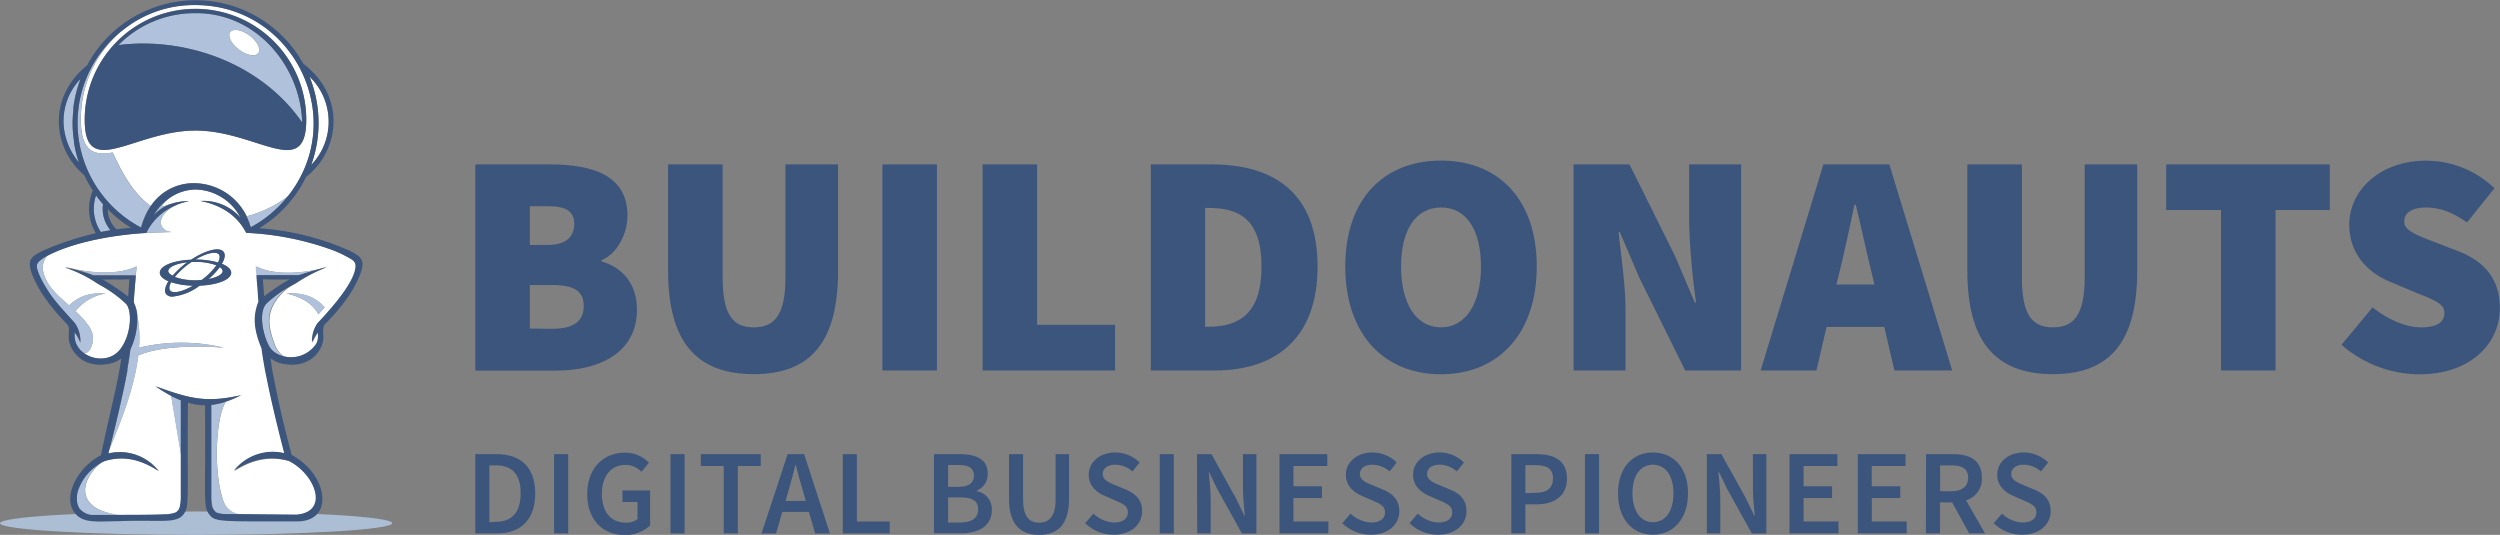 <svg xmlns="http://www.w3.org/2000/svg" viewBox="0 0 517.03 110.62"><rect x="0" y="0" width="517.03" height="110.62" fill="#808080" stroke="none"/><title>logo-full</title><g id="d2f10ae8-d938-4769-96ed-ef14b6a57abc" data-name="Layer 2"><g id="f4e224d1-9b2e-436f-93da-1d5fd0720879" data-name="Layer 1"><path d="M98.3,34h15.34c8.92,0,16.13,2.23,16.13,10.62,0,3.67-2.1,7.87-5.38,9.18v.26c4.07,1.18,7.34,4.33,7.34,10,0,8.79-7.61,12.59-16.79,12.59H98.3Zm15.08,16.65c3.67,0,5.38-1.71,5.38-4.33s-1.7-3.67-5.38-3.67h-3.8v8ZM114.17,68c4.46,0,6.56-1.57,6.56-4.72s-2.1-4.33-6.56-4.33h-4.59v9Z" style="fill:#3c557c"/><path d="M138.17,56V34h11.28V57.34c0,7.61,2,10.36,6.43,10.36s6.56-2.75,6.56-10.36V34h10.88V56c0,14.56-5.51,21.38-17.44,21.38S138.17,70.59,138.17,56Z" style="fill:#3c557c"/><path d="M182.49,34h11.28V76.62H182.49Z" style="fill:#3c557c"/><path d="M203.21,34h11.28V67.18h16.13v9.44H203.21Z" style="fill:#3c557c"/><path d="M238,34h12.59c13,0,21.9,6,21.9,21.11s-8.92,21.51-21.24,21.51H238ZM249.9,67.57c6.16,0,11-2.49,11-12.46S256.06,43,249.9,43h-.66V67.57Z" style="fill:#3c557c"/><path d="M278.22,55.11c0-14,8-21.9,19.8-21.9s19.8,7.93,19.8,21.9-8,22.29-19.8,22.29S278.22,69.15,278.22,55.11Zm28.06,0c0-7.74-3.15-12.2-8.26-12.2s-8.26,4.46-8.26,12.2S292.91,67.7,298,67.7,306.29,62.85,306.29,55.11Z" style="fill:#3c557c"/><path d="M325.43,34H337l9.44,19,4.07,9.57h.26a153.08,153.08,0,0,1-1.44-16.26V34h10.75V76.62H348.52l-9.44-19.08L335,48h-.26c.52,4.85,1.44,11,1.44,16.26V76.62H325.43Z" style="fill:#3c557c"/><path d="M377.1,34h13.64l13,42.62H391.79l-2.1-9H377.76l-2.1,9H364.12Zm2.69,24.85h7.87l-.72-3c-1-4.07-2.1-9.25-3.15-13.51h-.26c-.92,4.33-2,9.44-3,13.51Z" style="fill:#3c557c"/><path d="M406.87,56V34h11.28V57.34c0,7.61,2,10.36,6.43,10.36s6.56-2.75,6.56-10.36V34H442V56c0,14.56-5.51,21.38-17.44,21.38S406.87,70.59,406.87,56Z" style="fill:#3c557c"/><path d="M459.33,43.44H448V34h33.83v9.44H470.61V76.62H459.33Z" style="fill:#3c557c"/><path d="M484.25,71.31l6.43-7.74c3,2.43,6.82,4.13,10,4.13,3.41,0,4.85-1.11,4.85-3s-2.16-2.69-5.77-4.13l-5.31-2.23c-4.59-1.84-8.59-5.71-8.59-11.87,0-7.28,6.56-13.24,15.87-13.24a20.49,20.49,0,0,1,14.16,5.7L510.21,46c-2.89-2-5.38-3.08-8.52-3.08-2.75,0-4.46,1-4.46,2.89s2.43,2.75,6.29,4.26l5.18,2C514,54.2,517,57.87,517,63.77c0,7.21-6,13.64-16.65,13.64A24.68,24.68,0,0,1,484.25,71.31Z" style="fill:#3c557c"/><path d="M98.3,93.92h4.39c5,0,8,2.71,8,8.12s-3,8.27-7.82,8.27H98.3Zm4.19,14c3.31,0,5.19-1.88,5.19-5.92s-1.88-5.77-5.19-5.77h-1.28V108Z" style="fill:#3c557c"/><path d="M114.6,93.92h2.91v16.4H114.6Z" style="fill:#3c557c"/><path d="M121.45,102.17c0-5.37,3.38-8.55,7.75-8.55a6.75,6.75,0,0,1,5,2.08l-1.55,1.88a4.44,4.44,0,0,0-3.31-1.43c-2.91,0-4.86,2.26-4.86,5.94s1.73,6,5,6a3.62,3.62,0,0,0,2.36-.73v-3.54h-3.11v-2.38h5.72v7.22a7.52,7.52,0,0,1-5.24,2C124.73,110.62,121.45,107.61,121.45,102.17Z" style="fill:#3c557c"/><path d="M138.67,93.92h2.91v16.4h-2.91Z" style="fill:#3c557c"/><path d="M149.68,96.38h-4.74V93.92h12.39v2.46h-4.74v13.94h-2.91Z" style="fill:#3c557c"/><path d="M162.89,93.92h3.41l5.34,16.4h-3.06l-1.28-4.44h-5.52l-1.28,4.44h-3Zm-.43,9.68h4.19l-.58-2c-.53-1.73-1-3.61-1.48-5.42h-.1c-.45,1.83-.93,3.69-1.45,5.42Z" style="fill:#3c557c"/><path d="M174.3,93.92h2.91v13.94H184v2.46H174.3Z" style="fill:#3c557c"/><path d="M193.16,93.92h5.24c3.38,0,5.87,1,5.87,4a3.69,3.69,0,0,1-2.28,3.56v.1a3.75,3.75,0,0,1,3.13,3.89c0,3.28-2.68,4.81-6.29,4.81h-5.67Zm5,6.77c2.28,0,3.26-.9,3.26-2.31,0-1.6-1.08-2.21-3.21-2.21h-2.13v4.51Zm.38,7.37c2.41,0,3.76-.88,3.76-2.71s-1.3-2.48-3.76-2.48h-2.46v5.19Z" style="fill:#3c557c"/><path d="M208.68,103.12v-9.2h2.91v9.43c0,3.56,1.33,4.74,3.31,4.74s3.41-1.18,3.41-4.74V93.92h2.78v9.2c0,5.39-2.38,7.5-6.19,7.5S208.68,108.51,208.68,103.12Z" style="fill:#3c557c"/><path d="M224.43,108.21l1.71-2a6.52,6.52,0,0,0,4.26,1.85c1.86,0,2.86-.83,2.86-2.11s-1.05-1.78-2.53-2.41l-2.26-1c-1.6-.68-3.31-2-3.31-4.36,0-2.61,2.31-4.61,5.52-4.61a7.24,7.24,0,0,1,5,2.08l-1.48,1.86a5.35,5.35,0,0,0-3.56-1.4c-1.55,0-2.58.73-2.58,1.93s1.25,1.76,2.61,2.31l2.23.93c1.93.83,3.31,2.06,3.31,4.44,0,2.66-2.21,4.86-5.89,4.86A8.49,8.49,0,0,1,224.43,108.21Z" style="fill:#3c557c"/><path d="M239.85,93.92h2.91v16.4h-2.91Z" style="fill:#3c557c"/><path d="M247.55,93.92h3l5.11,9.23,1.68,3.49h.1c-.13-1.68-.38-3.76-.38-5.59V93.92h2.78v16.4h-3l-5.12-9.23-1.68-3.49H250c.13,1.73.38,3.71.38,5.54v7.17h-2.78Z" style="fill:#3c557c"/><path d="M264.62,93.92h9.88v2.46h-7v4.19h5.89V103h-5.89v4.84h7.22v2.46H264.62Z" style="fill:#3c557c"/><path d="M277.61,108.21l1.71-2a6.52,6.52,0,0,0,4.26,1.85c1.86,0,2.86-.83,2.86-2.11s-1.05-1.78-2.53-2.41l-2.26-1c-1.6-.68-3.31-2-3.31-4.36,0-2.61,2.31-4.61,5.52-4.61a7.24,7.24,0,0,1,5,2.08l-1.48,1.86a5.34,5.34,0,0,0-3.56-1.4c-1.56,0-2.58.73-2.58,1.93s1.25,1.76,2.61,2.31l2.23.93c1.93.83,3.31,2.06,3.31,4.44,0,2.66-2.21,4.86-5.89,4.86A8.5,8.5,0,0,1,277.61,108.21Z" style="fill:#3c557c"/><path d="M291.51,108.21l1.71-2a6.52,6.52,0,0,0,4.26,1.85c1.86,0,2.86-.83,2.86-2.11s-1.05-1.78-2.53-2.41l-2.26-1c-1.6-.68-3.31-2-3.31-4.36,0-2.61,2.31-4.61,5.52-4.61a7.24,7.24,0,0,1,5,2.08l-1.48,1.86a5.34,5.34,0,0,0-3.56-1.4c-1.56,0-2.58.73-2.58,1.93s1.25,1.76,2.61,2.31l2.23.93c1.93.83,3.31,2.06,3.31,4.44,0,2.66-2.21,4.86-5.89,4.86A8.5,8.5,0,0,1,291.51,108.21Z" style="fill:#3c557c"/><path d="M312.57,93.92h5.16c3.64,0,6.34,1.25,6.34,5.06,0,3.64-2.71,5.32-6.24,5.32h-2.36v6h-2.91Zm5,8c2.43,0,3.61-1,3.61-3s-1.28-2.73-3.71-2.73h-2V102Z" style="fill:#3c557c"/><path d="M327.79,93.92h2.91v16.4h-2.91Z" style="fill:#3c557c"/><path d="M334.63,102c0-5.29,3-8.42,7.22-8.42s7.25,3.13,7.25,8.42-3,8.58-7.25,8.58S334.63,107.36,334.63,102Zm11.46,0c0-3.66-1.65-5.89-4.24-5.89s-4.24,2.23-4.24,5.89,1.65,6,4.24,6S346.09,105.73,346.09,102Z" style="fill:#3c557c"/><path d="M353,93.92h3l5.12,9.23,1.68,3.49h.1c-.13-1.68-.38-3.76-.38-5.59V93.92h2.78v16.4h-3l-5.12-9.23-1.68-3.49h-.1c.13,1.73.38,3.71.38,5.54v7.17H353Z" style="fill:#3c557c"/><path d="M370.09,93.92H380v2.46h-7v4.19h5.89V103H373v4.84h7.22v2.46H370.09Z" style="fill:#3c557c"/><path d="M384.21,93.92h9.88v2.46h-7v4.19H393V103h-5.89v4.84h7.22v2.46H384.21Z" style="fill:#3c557c"/><path d="M398.33,93.92h5.54c3.41,0,6,1.2,6,4.86a4.59,4.59,0,0,1-3.26,4.69l3.91,6.85h-3.26l-3.54-6.42h-2.51v6.42h-2.91Zm5.24,7.67c2.23,0,3.46-1,3.46-2.81s-1.23-2.53-3.46-2.53h-2.33v5.34Z" style="fill:#3c557c"/><path d="M412.32,108.21l1.71-2a6.52,6.52,0,0,0,4.26,1.85c1.86,0,2.86-.83,2.86-2.11s-1.05-1.78-2.53-2.41l-2.26-1c-1.6-.68-3.31-2-3.31-4.36,0-2.61,2.31-4.61,5.52-4.61a7.24,7.24,0,0,1,5,2.08l-1.48,1.86a5.34,5.34,0,0,0-3.56-1.4c-1.56,0-2.58.73-2.58,1.93s1.25,1.76,2.61,2.31l2.23.93c1.93.83,3.31,2.06,3.31,4.44,0,2.66-2.21,4.86-5.89,4.86A8.5,8.5,0,0,1,412.32,108.21Z" style="fill:#3c557c"/><path d="M40.56,110.62c22.34,0,40.56-1.08,40.56-2.42s-18.22-2.42-40.56-2.42S0,106.88,0,108.21,18.22,110.62,40.56,110.62Z" style="fill:#abbed4;fill-rule:evenodd"/><path d="M35.17,60.06c.54.73,2.54.31,4.75-1a15.79,15.79,0,0,1-4.53-.71C35,59.12,34.91,59.71,35.17,60.06Z" style="fill:#fff"/><path d="M45.08,54.28c.38-.72.45-1.3.2-1.64-.55-.75-2.61-.3-4.89,1h0A17.09,17.09,0,0,1,45.08,54.28Z" style="fill:#fff"/><path d="M35.68,57a17.82,17.82,0,0,1,3-2.76l0,0c-2.27.25-3.93,1-3.93,1.81C34.82,56.39,35.12,56.74,35.68,57Z" style="fill:#fff"/><ellipse cx="50.52" cy="8.8" rx="1.82" ry="3.63" transform="translate(13.19 43.97) rotate(-53.17)" style="fill:#fff"/><path d="M64.36,34.12A12.93,12.93,0,0,0,64,15.83,25.48,25.48,0,0,1,64.36,34.12Z" style="fill:#fff"/><polygon points="16.8 106.38 16.8 106.38 16.8 106.38 16.8 106.38" style="fill:#fff"/><polygon points="15.76 100.01 15.76 100 15.76 100.01 15.76 100.01" style="fill:#fff"/><path d="M16.74,24.74c0,5.33,1.72,7,4.67,7h0a10.27,10.27,0,0,0,1.91-.21c1.91,4.13,4.21,8.47,7.86,11.07l.07-.11h0a10.64,10.64,0,0,1,9.26-4.59A12.17,12.17,0,0,1,51,44.68l0,.06a24.21,24.21,0,0,0,8.51-4.12l.25-.3c12.4-16.07.82-39.27-19.31-39.27A23.41,23.41,0,0,0,25.52,6.17l-.2.14c-.6.48-1.14,1-1.66,1.46l-.06.07A23.84,23.84,0,0,0,16.74,24.74ZM40.43,1.81A22.91,22.91,0,0,1,63.34,24.72C63.34,37.37,53.08,27,40.43,27S17.52,37.37,17.52,24.72A22.91,22.91,0,0,1,40.43,1.81Z" style="fill:#fff"/><path d="M9.88,52.82h0Z" style="fill:#fff"/><path d="M27.08,61.34h0Z" style="fill:#fff"/><path d="M71.58,53h0a21.24,21.24,0,0,0-2.86-1.3,60,60,0,0,0-17.79-3.54l-.05-.1h0c-1.22-2.31-3.8-5.39-9.41-6.49a10.2,10.2,0,0,1,8.21,3.37l0-.05a10.71,10.71,0,0,0-9.14-5.69,9.54,9.54,0,0,0-5.28,1.63l0,0-.07.05L35,41c-1.31,1.08-2,2-.91,1.57.46-.16.85-.29,1.22-.39a11.21,11.21,0,0,1,3.75-.59,14.64,14.64,0,0,0-2.46.73l.05,0-.48.2c-4.3,2.35-3.21,5.29-.75,5.46,0,0,0,0,0,0l-5.19.19h0l-1.15.07c-2.77.2-12.37,1.1-19.23,4.6-1.64,1.82-.94,3.82-.18,5.29,1,1.89,2.82,3.47,4.64,5.06,2-2.05,4.55-2.69,7.55-2.49a9.88,9.88,0,0,0-6.25,3.65l.38.36a18.81,18.81,0,0,1,1.92,2.11l.23.31h0a5.23,5.23,0,0,1,1.07,2.4c.15,1.69-.73,3.62-1.8,3.51h-.08c2.15,1.55,5.54,1.64,7.43-.71,2.38-2.95,2.61-8.09,1.27-9.5A25.28,25.28,0,0,0,20.76,59L20,58.54a26.92,26.92,0,0,0-6.53-3.3,3.39,3.39,0,0,1,.47.06l1.32.29.35.1c4.87,1,9.51.92,12.63-.61h0c0,.62-.1,1.38-.14,1.92,0,0,0,0,0,0-.45,5.37-.49,5.41-.24,5.89a7.29,7.29,0,0,1,.55,2.24c0,.09,0,.19,0,.28a23.45,23.45,0,0,1,.33,6.5,37.49,37.49,0,0,1,17.53,0c-6.27-.5-13.63-.23-17.69,1.63-1,8.15-4.86,16.37-6,19.54l-.14.55,0,.12h0a10.23,10.23,0,0,1,10.39,3.64c-3.75-2.43-7.16-3.19-10.86-2.17a5,5,0,0,0-.89.37l-.15.09c-4.75,4-5.08,9.77,3.65,10.78h0l.37,0c4.7,0,7.47,0,9.15-.13h0a6.41,6.41,0,0,0,2-.26,1.46,1.46,0,0,0,.87-.58,2.05,2.05,0,0,0,.4-1,12,12,0,0,0,.15-2.25v-.09c0-1.58,0-4,0-7.81L35.41,81.82h0a33,33,0,0,1-3.15-1.93c7.12,2.59,10.5,3.46,17.66,1.84a22.12,22.12,0,0,1-3.22,1.36c-2.05,3.24-2.59,14.24-.59,20.23a4.11,4.11,0,0,0,3.35,3.07l12,.11c6.95-.56,3.79-8.51-1.73-11.18l-.11,0c-3.71-1-7.37-.33-11.12,2.1a10.24,10.24,0,0,1,10.42-3.63c-2.28-8.66-3.19-13-4-17.33h0c-.3-1.64-.54-3.11-.69-4.33h0c-1.47-3.54-1.93-6.46-.65-9.64-.19-3-.3-4-.41-5.38h0c0-.56-.1-1.34-.14-2h0c3.17,1.6,7.87,1.62,12.81.61l.5-.14a9.11,9.11,0,0,1,1.28-.31,32.61,32.61,0,0,0-6.34,3.3l-1,.56-.63.37c-4.91,4-4.3,7.66-2.94,11.34a5.27,5.27,0,0,0,1.94,2.84l.36.09a6.29,6.29,0,0,0,6.5-2.64,3.45,3.45,0,0,0,.29-2.36,9.36,9.36,0,0,0-1.15,2.1h0a6.41,6.41,0,0,1,1.05-3.89c.08-.23,7.92-8,8-12C73.53,54,72.81,53.64,71.58,53ZM13.81,55.27h0ZM36.56,42.33l.06,0-.11,0Zm4.72,16.75a11.41,11.41,0,0,1-5.58,2.26,1.59,1.59,0,0,1-1.35-.52c-.41-.57-.24-1.5.48-2.65-1.15-.49-1.79-1.11-1.79-1.78,0-1.39,2.72-2.52,6.47-2.68,3.09-2,5.92-2.72,6.73-1.61.39.53.26,1.4-.37,2.46,1.24.49,1.92,1.14,1.92,1.83C47.81,57.8,45.07,58.92,41.28,59.08Zm9.56,47.32h0Zm15-41.4c-1.17-2.31-3.8-3.7-6.64-4.3,3.19-.21,5.88.5,7.94,2.88Z" style="fill:#fff"/><path d="M45.45,55.23a15,15,0,0,1-2.38,2.5c1.8-.33,3-1,3-1.67A1.13,1.13,0,0,0,45.45,55.23Z" style="fill:#fff"/><path d="M44.73,54.86a11.91,11.91,0,0,0-4.31-.7l-.81,0-.65.45a15.29,15.29,0,0,0-2.82,2.63,12,12,0,0,0,4.28.69c.43,0,.86,0,1.28-.05A13.58,13.58,0,0,0,44.73,54.86Z" style="fill:#fff"/><path d="M36.56,42.33l-.05,0,.11,0Z" style="fill:#b0c2db"/><path d="M25.3,106.44h0Z" style="fill:#b0c2db"/><path d="M50.84,106.4h0Z" style="fill:#b0c2db"/><path d="M62.5,25.33c-.36-11.8-9.66-22.8-22.16-22.61A22,22,0,0,0,24.5,9.34,39.38,39.38,0,0,1,29.44,9C42.82,9,55.44,15.08,62.5,25.33ZM47.62,6.62c.6-.8,2.39-.48,4,.72S54,10.17,53.43,11s-2.39.48-4-.72S47,7.43,47.62,6.62Z" style="fill:#b0c2db"/><path d="M51.47,45.84A12.12,12.12,0,0,1,51.85,47a24.47,24.47,0,0,0,7.64-6.37A24.21,24.21,0,0,1,51,44.74C51.18,45.15,51.37,45.59,51.47,45.84Z" style="fill:#b0c2db"/><path d="M23.75,43.22a24.82,24.82,0,0,0,5.39,3.84,14.33,14.33,0,0,1,2-4.47c-3.66-2.6-6-6.95-7.86-11.07a10.27,10.27,0,0,1-1.91.21h0c-2.95,0-4.67-1.66-4.67-7A23.84,23.84,0,0,1,23.6,7.83l.06-.07a24.53,24.53,0,0,0-2.8,3.15A24.3,24.3,0,0,0,18.49,36,24.56,24.56,0,0,0,23.75,43.22Z" style="fill:#b0c2db"/><path d="M22.85,47.62A7.06,7.06,0,0,1,21.48,45a6.88,6.88,0,0,1-.18-2.79q-.76-.87-1.45-1.81a8.67,8.67,0,0,0,1,7.57Q21.83,47.79,22.85,47.62Z" style="fill:#b0c2db"/><path d="M15.3,29.44c0-.09,0-.19,0-.28A25.7,25.7,0,0,1,15,25.69a25.39,25.39,0,0,1,.16-3c0-.15,0-.3,0-.45a25.46,25.46,0,0,1,1.5-6,12.64,12.64,0,0,0-3.51,9.6,13.67,13.67,0,0,0,2.54,6.92q.3.42.63.82-.17-.51-.33-1A25.52,25.52,0,0,1,15.3,29.44Z" style="fill:#b0c2db"/><path d="M13.81,55.27h0Z" style="fill:#b0c2db"/><path d="M59.24,60.69c2.84.6,5.47,2,6.64,4.3l1.3-1.42C65.11,61.19,62.43,60.48,59.24,60.69Z" style="fill:#b0c2db"/><path d="M35,41a11.53,11.53,0,0,0-3.27,3.52l0,0c.14-.15.29-.28.43-.41h0l.06-.06h0a8.85,8.85,0,0,1,2.59-1.66l.43-.15c-.37.1-.76.23-1.22.39C33,42.94,33.71,42.06,35,41Z" style="fill:#b0c2db"/><path d="M35.45,47.95c-2.46-.18-3.55-3.12.75-5.46a11.94,11.94,0,0,0-2.34,1.33,11.47,11.47,0,0,0-3.6,4.33L35.44,48S35.45,47.95,35.45,47.95Z" style="fill:#b0c2db"/><path d="M46.28,71.91a37.49,37.49,0,0,0-17.53,0,23.45,23.45,0,0,0-.33-6.5A15,15,0,0,1,27,72.21c-.15,1.16-.4,2.78-.62,4.08h0l0,.13,0,.2v0h0c-.91,4.83-2.34,11-3.75,16.41,1.19-3.17,5-11.39,6-19.54C32.65,71.68,40,71.41,46.28,71.91Z" style="fill:#b0c2db"/><path d="M46.09,103.32c-2-6-1.46-17,.59-20.23l-.17.06a12.89,12.89,0,0,1-1.75.44,10,10,0,0,1-1,.15V96.11c0,2.87,0,4.79,0,6.12v0c0,.2,0,.4,0,.58h0a10.87,10.87,0,0,0,.11,1.45,2.34,2.34,0,0,0,.44,1.21,1.55,1.55,0,0,0,1,.62,5.65,5.65,0,0,0,1.27.19h0l.56,0,2.28,0A4.11,4.11,0,0,1,46.09,103.32Z" style="fill:#b0c2db"/><path d="M37.47,82.79c-.31-.13-.63-.27-1-.42s-.75-.36-1.1-.55l2.08,12.54C37.48,91.42,37.47,87.65,37.47,82.79Z" style="fill:#b0c2db"/><path d="M24.53,106.45c-8.73-1-8.4-6.77-3.65-10.78a9.52,9.52,0,0,0-1.25.84l-.13.1-.08.07a10,10,0,0,0-3.08,4.12,5.35,5.35,0,0,0-.34,3.42v0a3.15,3.15,0,0,0,.12.33l.1.23,0,.05a2.73,2.73,0,0,0,.16.27,3.54,3.54,0,0,0,2.75,1.33l.59,0h5.15l-.37,0Z" style="fill:#b0c2db"/><path d="M52.88,55.08h0c0,.63.1,1.42.14,2h0s0,0,0,0,0-.11.28-.13c.55,0,2.19,0,7,0h1.49c.72-.24,2.52-.79,3.9-1.19C60.75,56.7,56,56.67,52.88,55.08Z" style="fill:#b0c2db"/><path d="M9.86,52.83l-.06,0,.06,0Z" style="fill:#b0c2db"/><path d="M19.24,69.52a2.26,2.26,0,0,0-.11-.52,7.54,7.54,0,0,0-1-1.87h0l-.23-.31A18.81,18.81,0,0,0,16,64.7l-.38-.36a9.88,9.88,0,0,1,6.25-3.65c-3-.2-5.54.44-7.55,2.49-1.82-1.59-3.66-3.17-4.64-5.06-.76-1.47-1.46-3.48.18-5.29L9.59,53a7.24,7.24,0,0,0-1.44,1l-.07.07-.21.24-.06.09a1.46,1.46,0,0,0-.14.25l0,.06A.84.84,0,0,0,7.6,55c0,1.65,2.26,5.18,3.24,6.5,1.48,2,4.67,5.35,4.71,5.48a6.39,6.39,0,0,1,1.05,3.89,9.36,9.36,0,0,0-1.15-2.1A4.39,4.39,0,0,0,17.36,73h.08C18.52,73.14,19.39,71.21,19.24,69.52Z" style="fill:#b0c2db"/><path d="M19.24,69.52a5.23,5.23,0,0,0-1.07-2.4,7.54,7.54,0,0,1,1,1.87A2.26,2.26,0,0,1,19.24,69.52Z" style="fill:#b0c2db"/><path d="M28.24,55.08c-3.13,1.53-7.76,1.57-12.63.61,1,.26,1.91.54,2.79.85l.94.33c4.61,0,6.8,0,7.84,0a3,3,0,0,1,.88.05.07.07,0,0,1,0,.05.18.18,0,0,1,0,0c0-.54.1-1.3.14-1.92Z" style="fill:#b0c2db"/><path d="M28.09,57v0a.07.07,0,0,0,0-.05S28.09,57,28.09,57Z" style="fill:#b0c2db"/><path d="M19.34,56.87c4.66,0,6.82,0,7.84,0C26.14,56.86,24,56.9,19.34,56.87Z" style="fill:#b0c2db"/><path d="M56.58,70.8c-1.35-3.68-2-7.34,2.94-11.34a25.18,25.18,0,0,0-4.3,3.19A2.94,2.94,0,0,0,54.44,64c-.72,2.31.25,6.07,1.38,7.86a3.89,3.89,0,0,0,1,1,4.93,4.93,0,0,0,1.69.77A5.27,5.27,0,0,1,56.58,70.8Z" style="fill:#b0c2db"/><path d="M72.21,51.81A55.27,55.27,0,0,0,53.61,47.2a25.34,25.34,0,0,0,9.7-10.62c6.94-5.38,8.37-16.62-.6-23.42A25.45,25.45,0,0,0,18,13.52c-8.35,6.78-7,17.31-.58,22.7a25.55,25.55,0,0,0,1.78,3.18,9.66,9.66,0,0,0,.62,8.83c-2.06.47-3.94,1-5.51,1.54a49.82,49.82,0,0,0-5.36,2.05C6.56,53,5.52,53.59,6.59,56.6a23.07,23.07,0,0,0,3,5.4,41,41,0,0,0,4.14,4.89h0c.93.83.32,2.15.53,3.47.42,2.64,3.17,5.79,8,4.92h0a5.78,5.78,0,0,0,2.83-1.15c-.93,6-1.87,9-4.22,20C16,96.71,13,102.56,15.33,105.91c1.71,2.42,4.71,1.92,9.17,1.88,8.7-.35,11.92.63,13.49-1.46,1.24-1.65.7-3.16.88-23.05a12.59,12.59,0,0,0,3.54.54c.13,19.18-.43,20.84.82,22.51s2.17,1.5,18.23,1.5c7.8,0,6.39-9.68-1.13-13.74C58,85.42,57.11,80.62,56.27,76.35h0c-.13-.83-.23-1.58-.3-2.24a6,6,0,0,0,2.86,1.17h0c4.87.87,7.62-2.29,8-4.92.21-1.31-.4-2.63.53-3.47h0A41.06,41.06,0,0,0,71.55,62a23.07,23.07,0,0,0,3-5.4C75.6,53.59,74.56,53,72.21,51.81ZM64.36,34.12A25.48,25.48,0,0,0,64,15.83,12.93,12.93,0,0,1,64.36,34.12ZM15.71,32.82a13.67,13.67,0,0,1-2.54-6.92,12.64,12.64,0,0,1,3.51-9.6,25.46,25.46,0,0,0-1.5,6c0,.15,0,.3,0,.45a25.39,25.39,0,0,0-.16,3,25.7,25.7,0,0,0,.28,3.47c0,.09,0,.19,0,.28A25.52,25.52,0,0,0,16,32.6q.15.52.33,1Q16,33.24,15.71,32.82ZM18.49,36a24.23,24.23,0,0,1,2.37-25.13,24.53,24.53,0,0,1,2.8-3.15c.52-.49,1.06-1,1.66-1.46l.2-.14A23.41,23.41,0,0,1,40.43,1.05c20.13,0,31.71,23.2,19.31,39.27l-.25.3A24.47,24.47,0,0,1,51.85,47a12.12,12.12,0,0,0-.38-1.15c-.1-.25-.28-.7-.48-1.1l0-.06a12.17,12.17,0,0,0-10.45-6.79,10.64,10.64,0,0,0-9.26,4.59h0l-.07.11a14.33,14.33,0,0,0-2,4.47,24.82,24.82,0,0,1-5.39-3.84A24.56,24.56,0,0,1,18.49,36ZM27.1,47.11c-1,.07-2,.18-3,.32a5.75,5.75,0,0,1-1.81-4.16A25.2,25.2,0,0,0,27.1,47.11Zm-7.65-3a8.63,8.63,0,0,1,.41-3.68q.68.94,1.45,1.81A6.88,6.88,0,0,0,21.48,45a7.06,7.06,0,0,0,1.37,2.61q-1,.17-2,.37A8.58,8.58,0,0,1,19.45,44.09ZM9.86,52.83h0l-.06,0ZM15.76,100h0Zm1,6.37h0ZM65.57,66.95a6.41,6.41,0,0,0-1.05,3.89h0a9.36,9.36,0,0,1,1.15-2.1,3.45,3.45,0,0,1-.29,2.36,6.29,6.29,0,0,1-6.5,2.64l-.36-.09a4.93,4.93,0,0,1-1.69-.77,3.89,3.89,0,0,1-1-1C54.69,70,53.72,66.28,54.44,64a2.94,2.94,0,0,1,.78-1.32,25.18,25.18,0,0,1,4.3-3.19l.63-.37,1-.56a32.61,32.61,0,0,1,6.34-3.3,9.11,9.11,0,0,0-1.28.31l-.5.14c-1.39.4-3.18.95-3.9,1.19H60.3c-4.81,0-6.45,0-7,0-.23,0-.27.06-.28.13s0,0,0,0h0c.11,1.38.22,2.42.41,5.38-1.28,3.18-.83,6.1.65,9.64h0c.15,1.22.39,2.69.69,4.33h0c.85,4.3,1.77,8.67,4,17.33a10.24,10.24,0,0,0-10.42,3.63c3.75-2.43,7.42-3.13,11.12-2.1l.11,0c5.52,2.68,8.68,10.62,1.73,11.18l-12-.11-2.28,0-.56,0h0a5.65,5.65,0,0,1-1.27-.19,1.55,1.55,0,0,1-1-.62,2.34,2.34,0,0,1-.44-1.21,10.87,10.87,0,0,1-.11-1.45h0c0-.19,0-.38,0-.58v0c0-1.33,0-3.25,0-6.12V83.74a10,10,0,0,0,1-.15,12.89,12.89,0,0,0,1.75-.44l.17-.06a22.12,22.12,0,0,0,3.22-1.36c-7.16,1.62-10.54.75-17.66-1.84a33,33,0,0,0,3.15,1.93h0c.35.19.71.37,1.1.55s.64.29,1,.42c0,4.86,0,8.63,0,11.58,0,3.81,0,6.23,0,7.81v.09a12,12,0,0,1-.15,2.25,2.05,2.05,0,0,1-.4,1,1.46,1.46,0,0,1-.87.58,6.41,6.41,0,0,1-2,.26h0c-1.68.1-4.45.12-9.15.13H19.76l-.59,0a3.54,3.54,0,0,1-2.75-1.33,2.73,2.73,0,0,1-.16-.27l0-.05-.1-.23a3.15,3.15,0,0,1-.12-.33v0a5.35,5.35,0,0,1,.34-3.42,10,10,0,0,1,3.08-4.12l.08-.07.13-.1a9.52,9.52,0,0,1,1.25-.84l.15-.09a5,5,0,0,1,.89-.37c3.71-1,7.12-.26,10.86,2.17a10.23,10.23,0,0,0-10.39-3.64h0l0-.12.14-.55c1.4-5.42,2.84-11.58,3.75-16.41h0v0l0-.2,0-.13h0c.23-1.3.47-2.92.62-4.08a15,15,0,0,0,1.44-6.76c0-.09,0-.19,0-.28a7.29,7.29,0,0,0-.55-2.24c-.25-.48-.2-.52.24-5.89,0,0,0,0,0,0a.18.18,0,0,0,0,0v0s0-.07,0-.09a3,3,0,0,0-.88-.05c-1,0-3.18,0-7.84,0l-.94-.33c-.88-.3-1.82-.59-2.79-.85l-.35-.1-1.32-.29a3.39,3.39,0,0,0-.47-.06A26.92,26.92,0,0,1,20,58.54l.77.44a25.28,25.28,0,0,1,5.31,3.84c1.34,1.41,1.11,6.55-1.27,9.5-1.89,2.35-5.28,2.26-7.43.71a4.39,4.39,0,0,1-1.91-4.29,9.36,9.36,0,0,1,1.15,2.1,6.39,6.39,0,0,0-1.05-3.89c0-.13-3.24-3.5-4.71-5.48-1-1.31-3.23-4.85-3.24-6.5a.84.84,0,0,1,.06-.29l0-.06a1.46,1.46,0,0,1,.14-.25l.06-.09.21-.24L8.16,54a7.24,7.24,0,0,1,1.44-1l.28-.14c6.85-3.51,16.46-4.4,19.23-4.6l1.15-.07h0a11.47,11.47,0,0,1,3.6-4.33,11.94,11.94,0,0,1,2.34-1.33l.48-.2-.05,0a14.64,14.64,0,0,1,2.46-.73,11.21,11.21,0,0,0-3.75.59l-.43.15A8.85,8.85,0,0,0,32.31,44l-.08.07c-.15.13-.29.27-.43.41l0,0A11.53,11.53,0,0,1,35,41l.17-.13.07-.05,0,0a9.54,9.54,0,0,1,5.28-1.63,10.71,10.71,0,0,1,9.14,5.69l0,.05a10.2,10.2,0,0,0-8.21-3.37c5.61,1.09,8.2,4.17,9.41,6.49h0l.05.1a60,60,0,0,1,17.79,3.54A21.24,21.24,0,0,1,71.57,53h0c1.23.65,1.95,1,1.94,2C73.49,59,65.65,66.72,65.57,66.95ZM54.36,57.76c2.25.09,5.3.05,5.51,0l-.41.25h0a44.47,44.47,0,0,0-4.78,3.23l-.05,0ZM27.08,61.34v0h0Zm-.32-3.59-.26,3.58a46.65,46.65,0,0,0-5.24-3.53C21.73,57.81,24.64,57.84,26.76,57.76Z" style="fill:#3c557c"/><path d="M40.43,27c12.65,0,22.91,10.42,22.91-2.23a22.91,22.91,0,0,0-45.82,0C17.52,37.37,27.78,27,40.43,27ZM40.34,2.73c12.5-.19,21.8,10.8,22.16,22.61C55.44,15.08,42.82,9,29.44,9a39.38,39.38,0,0,0-4.94.32A22,22,0,0,1,40.34,2.73Z" style="fill:#3c557c"/><path d="M45.89,54.56c.63-1.06.76-1.93.37-2.46-.81-1.11-3.64-.43-6.73,1.61-3.75.16-6.47,1.29-6.47,2.68,0,.67.63,1.29,1.79,1.78-.73,1.15-.9,2.08-.48,2.65a1.59,1.59,0,0,0,1.35.52,11.41,11.41,0,0,0,5.58-2.26c3.78-.16,6.53-1.28,6.53-2.69C47.81,55.7,47.13,55.05,45.89,54.56Zm-.6-1.91c.25.34.17.92-.2,1.64a17.09,17.09,0,0,0-4.65-.59h0C42.68,52.34,44.73,51.89,45.28,52.65ZM34.82,56.06c0-.81,1.66-1.56,3.93-1.81l0,0a17.82,17.82,0,0,0-3,2.76C35.12,56.74,34.82,56.39,34.82,56.06Zm.35,4c-.25-.34-.17-.94.22-1.68a15.79,15.79,0,0,0,4.53.71C37.7,60.37,35.7,60.79,35.17,60.06ZM40.43,58a12,12,0,0,1-4.28-.69A15.29,15.29,0,0,1,39,54.63l.65-.45.81,0a11.91,11.91,0,0,1,4.31.7,13.58,13.58,0,0,1-3,3C41.29,57.93,40.86,58,40.43,58Zm2.64-.23a15,15,0,0,0,2.38-2.5,1.13,1.13,0,0,1,.6.83C46,56.74,44.87,57.39,43.07,57.72Z" style="fill:#3c557c"/></g></g></svg>